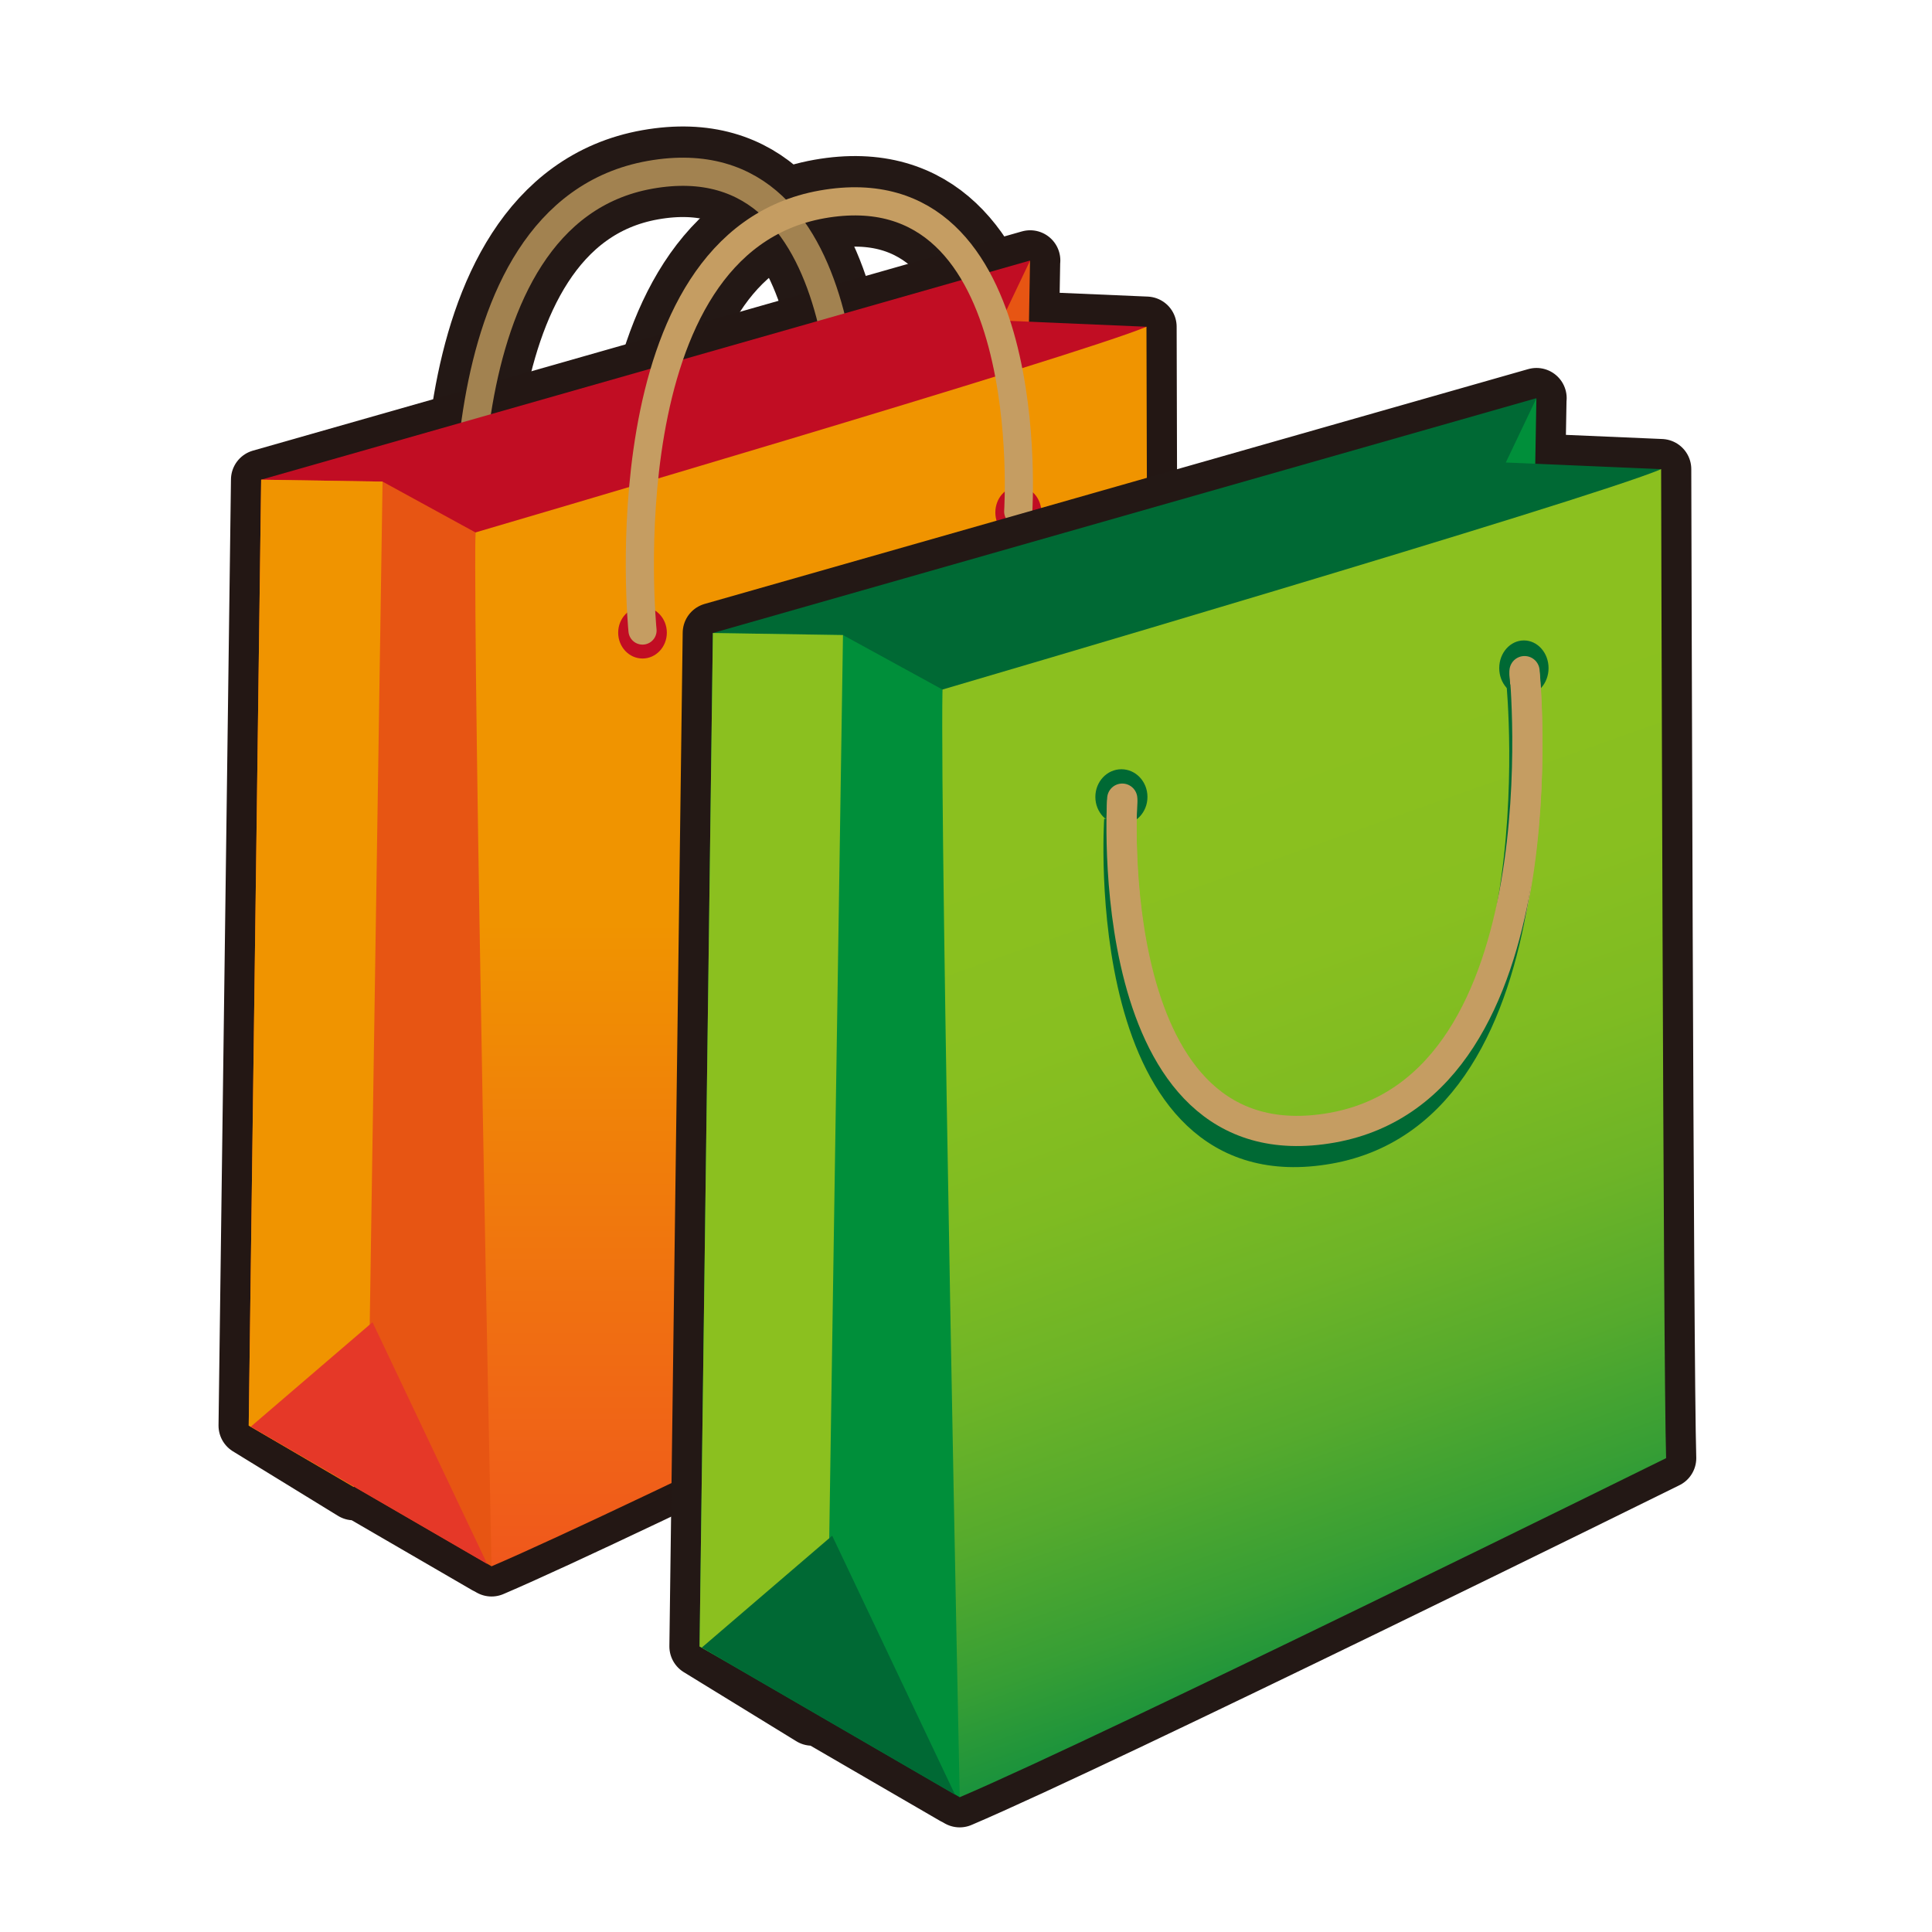 <?xml version="1.0" encoding="utf-8"?>
<!-- Generator: Adobe Illustrator 16.0.0, SVG Export Plug-In . SVG Version: 6.00 Build 0)  -->
<!DOCTYPE svg PUBLIC "-//W3C//DTD SVG 1.1//EN" "http://www.w3.org/Graphics/SVG/1.1/DTD/svg11.dtd">
<svg version="1.1" id="Layer_19" xmlns="http://www.w3.org/2000/svg" xmlns:xlink="http://www.w3.org/1999/xlink" x="0px" y="0px"
	 width="64px" height="64px" viewBox="0 0 64 64" enable-background="new 0 0 64 64" xml:space="preserve">
<path display="none" fill="none" stroke="#231815" stroke-width="3" stroke-linecap="round" stroke-linejoin="round" stroke-miterlimit="10" d="
	M55.191,48.303c-0.096-3.074-0.165-32.761-0.165-32.761l-4.17-0.179l0.038-2.155l-0.007,0.003l0.011-0.022l-1.937,0.552
	c-1.015-1.794-2.686-3.032-5.438-2.543c-0.509,0.09-0.977,0.237-1.409,0.426c-1.034-1.18-2.531-1.861-4.694-1.477
	c-0.634,0.112-1.201,0.315-1.718,0.579l-1.616-0.069l0.035-2.011l-0.006,0.003l0.01-0.021l-1.81,0.516
	c-0.948-1.675-2.509-2.83-5.082-2.374c-0.475,0.084-0.911,0.221-1.316,0.398c-0.965-1.101-2.362-1.737-4.381-1.378
	c-3.805,0.675-5.25,4.551-5.768,8.071L8.651,15.89L8.239,47.225l3.481,2.137l0.021-0.106l4.397,2.552l-0.003-0.008l0.148,0.086
	c1.38-0.588,4.005-1.818,6.969-3.237l-0.078,5.894l3.729,2.289l0.021-0.114l4.712,2.735l-0.003-0.008l0.159,0.092
	C36.561,57.502,55.191,48.303,55.191,48.303z"/>
<g>
	<g>
		<path fill="none" stroke="#231815" stroke-width="3" stroke-linecap="round" stroke-linejoin="round" stroke-miterlimit="10" d="
			M15.591,19.907c0,0-1.283-12.833,5.946-14.117c7.233-1.283,6.488,10.174,6.488,10.174"/>
		<path fill="none" stroke="#231815" stroke-width="3" stroke-linecap="round" stroke-linejoin="round" stroke-miterlimit="10" d="
			M21.284,20.887c0,0-1.284-12.833,5.95-14.117c7.241-1.283,6.496,10.174,6.496,10.174"/>
		
			<path fill="#C10D23" stroke="#231714" stroke-width="2" stroke-linecap="round" stroke-linejoin="round" stroke-miterlimit="10" d="
			M38.132,41.402c-0.089-2.869-0.154-30.578-0.154-30.578l-3.892-0.167l0.035-2.011l-0.006,0.003l0.01-0.021L8.651,15.89
			L8.239,47.225l3.481,2.137l0.021-0.106l4.397,2.552l-0.004-0.008l0.149,0.086C20.735,49.988,38.132,41.402,38.132,41.402z"/>
	</g>
	<g>
		
			<path fill="none" stroke="#A28250" stroke-width="0.933" stroke-linecap="round" stroke-linejoin="round" stroke-miterlimit="10" d="
			M15.591,19.907c0,0-1.283-12.833,5.946-14.117c7.233-1.283,6.488,10.174,6.488,10.174"/>
		<g>
			<g>
				<polygon fill="#E75513" points="30.68,10.347 34.121,8.646 33.902,21.154 				"/>
				<g>
					<polygon fill="#C10D23" points="15.898,17.953 8.651,15.89 34.125,8.629 33.176,10.618 37.978,10.824 36.434,14.203 					"/>
					<polygon fill="#E75513" points="17.846,49.419 16.283,51.885 8.239,47.225 8.651,15.89 12.673,15.954 15.75,17.638 					"/>
					<polygon fill="#F09400" points="8.651,15.89 12.673,15.954 12.237,44.57 12.057,47.598 11.72,49.262 8.239,47.225 					"/>
					<linearGradient id="SVGID_1_" gradientUnits="userSpaceOnUse" x1="26.937" y1="57.081" x2="26.937" y2="30.558">
						<stop  offset="0" style="stop-color:#F04923"/>
						<stop  offset="1" style="stop-color:#F09400"/>
					</linearGradient>
					<path fill="url(#SVGID_1_)" d="M16.283,51.885c0,0-0.614-29.668-0.533-34.247c0,0,20-5.867,22.228-6.814
						c0,0,0.065,27.709,0.154,30.578C38.132,41.402,20.735,49.988,16.283,51.885z"/>
				</g>
				<polygon fill="#E53828" points="12.34,43.8 16.138,51.807 8.306,47.261 				"/>
			</g>
		</g>
		<ellipse fill="#C10D23" cx="21.284" cy="20.958" rx="0.806" ry="0.856"/>
		<ellipse fill="#C10D23" cx="33.735" cy="16.976" rx="0.763" ry="0.856"/>
		
			<path fill="none" stroke="#C59D62" stroke-width="0.933" stroke-linecap="round" stroke-linejoin="round" stroke-miterlimit="10" d="
			M21.284,20.887c0,0-1.284-12.833,5.95-14.117c7.241-1.283,6.496,10.174,6.496,10.174"/>
	</g>
	<g>
		<g>
			
				<path fill="#006934" stroke="#231815" stroke-width="2" stroke-linecap="round" stroke-linejoin="round" stroke-miterlimit="10" d="
				M55.191,48.303c-0.096-3.074-0.165-32.761-0.165-32.761l-4.17-0.179l0.038-2.155l-0.007,0.003l0.011-0.022l-27.283,7.779
				l-0.441,33.572l3.729,2.289l0.021-0.114l4.712,2.735l-0.004-0.008l0.159,0.092C36.561,57.502,55.191,48.303,55.191,48.303z"/>
		</g>
		<g>
			<g>
				<g>
					<polygon fill="#008F3A" points="47.216,15.03 50.895,13.208 50.659,26.609 					"/>
					<g>
						<polygon fill="#006934" points="31.38,23.179 23.615,20.969 50.898,13.189 49.882,15.321 55.026,15.542 53.371,19.162 						
							"/>
						<polygon fill="#008F3A" points="33.465,56.893 31.792,59.535 23.174,54.541 23.615,20.969 27.925,21.037 31.221,22.842 						
							"/>
						<polygon fill="#8BC01F" points="23.615,20.969 27.925,21.037 27.458,51.697 27.264,54.941 26.903,56.631 23.174,54.541 						
							"/>
						
							<linearGradient id="SVGID_2_" gradientUnits="userSpaceOnUse" x1="49.228" y1="57.272" x2="40.387" y2="25.911" gradientTransform="matrix(0.997 -0.073 -0.018 1.004 0.415 2.644)">
							<stop  offset="0" style="stop-color:#008843"/>
							<stop  offset="0.05" style="stop-color:#108E3F"/>
							<stop  offset="0.185" style="stop-color:#369E35"/>
							<stop  offset="0.326" style="stop-color:#55AA2D"/>
							<stop  offset="0.472" style="stop-color:#6DB427"/>
							<stop  offset="0.626" style="stop-color:#7EBB22"/>
							<stop  offset="0.794" style="stop-color:#88BF20"/>
							<stop  offset="1" style="stop-color:#8BC01F"/>
						</linearGradient>
						<path fill="url(#SVGID_2_)" d="M31.792,59.535c0,0-0.658-31.788-0.571-36.693c0,0,21.418-6.286,23.806-7.3
							c0,0,0.069,29.687,0.165,32.761C55.191,48.303,36.561,57.502,31.792,59.535z"/>
					</g>
					<polygon fill="#006934" points="27.567,50.872 31.637,59.451 23.245,54.58 					"/>
				</g>
			</g>
			<ellipse fill="#006934" cx="37.148" cy="26.399" rx="0.863" ry="0.917"/>
			<ellipse fill="#006934" cx="50.481" cy="22.132" rx="0.817" ry="0.917"/>
			<path fill="none" stroke="#C59D62" stroke-linecap="round" stroke-linejoin="round" stroke-miterlimit="10" d="M50.502,22.333
				c0,0,1.375,13.75-6.375,15.125s-6.951-10.9-6.951-10.9"/>
			<path fill="none" stroke="#006934" stroke-miterlimit="10" d="M50.402,22.633c0,0,1.375,14.047-6.375,15.422
				s-6.951-10.897-6.951-10.897"/>
			<path fill="none" stroke="#C59D62" stroke-linecap="round" stroke-linejoin="round" stroke-miterlimit="10" d="M50.502,22.232
				c0,0,1.375,13.75-6.375,15.125s-6.951-10.901-6.951-10.901"/>
		</g>
	</g>
</g>
</svg>
